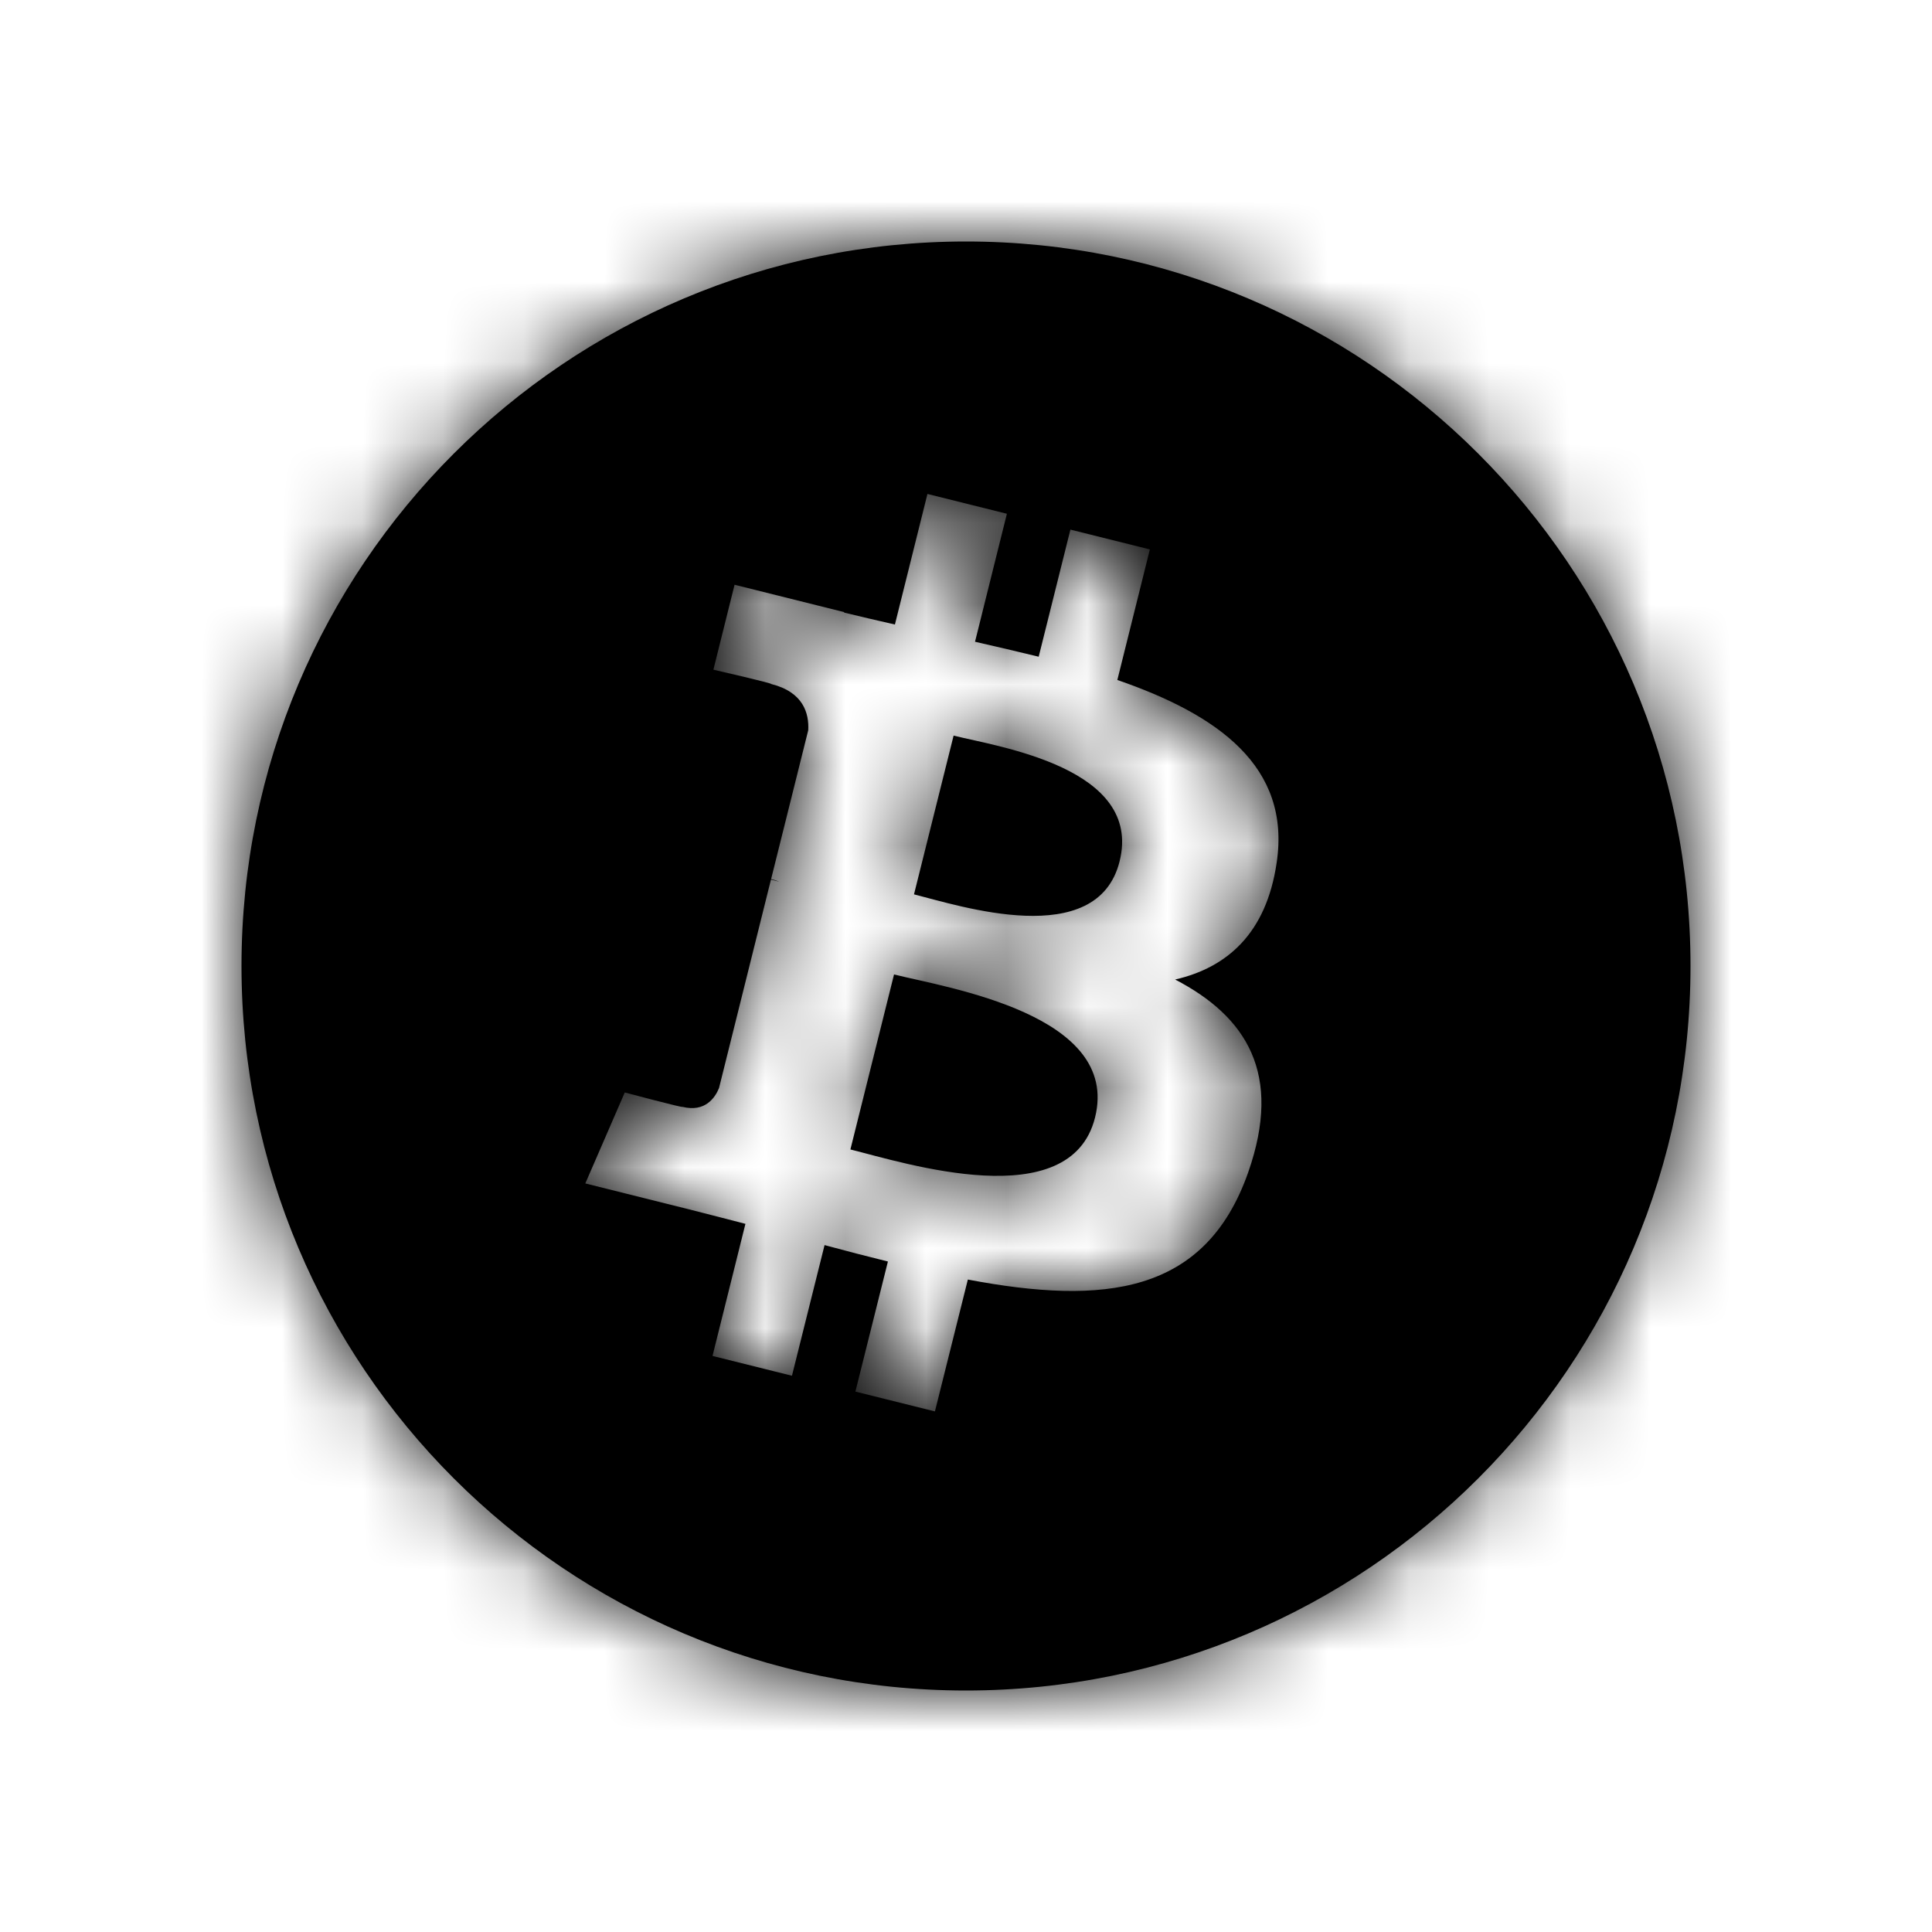 <svg xmlns="http://www.w3.org/2000/svg" xmlns:xlink="http://www.w3.org/1999/xlink" width="24" height="24" viewBox="0 0 24 24">
  <defs>
    <path id="bitcoin-a" d="M21,12 C21,16.971 16.971,21 12,21 C7.029,21 3,16.971 3,12 C3,7.029 7.029,3 12,3 C16.971,3 21,7.029 21,12 Z M15.859,10.718 C16.039,9.52 15.127,8.877 13.88,8.447 L14.284,6.825 L13.297,6.579 L12.903,8.158 C12.643,8.094 12.377,8.033 12.112,7.972 L12.508,6.382 L11.521,6.136 L11.117,7.758 C10.902,7.709 10.691,7.66 10.486,7.61 L10.487,7.604 L9.125,7.264 L8.862,8.319 C8.862,8.319 9.595,8.487 9.58,8.497 C9.98,8.597 10.052,8.862 10.04,9.072 L9.579,10.92 C9.607,10.927 9.642,10.937 9.682,10.953 C9.649,10.945 9.614,10.936 9.577,10.927 L8.932,13.516 C8.883,13.637 8.759,13.819 8.479,13.75 C8.489,13.765 7.761,13.571 7.761,13.571 L7.271,14.701 L8.556,15.022 C8.795,15.082 9.029,15.144 9.26,15.203 L8.851,16.844 L9.838,17.09 L10.243,15.467 C10.504,15.538 10.767,15.606 11.03,15.671 L10.626,17.287 L11.614,17.533 L12.023,15.895 C13.707,16.214 14.973,16.085 15.506,14.562 C15.935,13.336 15.484,12.629 14.598,12.168 C15.244,12.019 15.73,11.595 15.859,10.718 Z M13.603,13.882 C13.298,15.108 11.233,14.445 10.564,14.279 L11.106,12.105 C11.775,12.272 13.922,12.603 13.603,13.882 Z M13.908,10.7 C13.63,11.816 11.911,11.249 11.354,11.11 L11.846,9.138 C12.403,9.277 14.198,9.537 13.908,10.7 Z"/>
  </defs>
  <g fill="none" fill-rule="evenodd">
    <mask id="bitcoin-b" fill="#fff">
      <use xlink:href="#bitcoin-a"/>
    </mask>
    <use fill="#000" fill-rule="nonzero" xlink:href="#bitcoin-a"/>
    <g fill="#000" mask="url(#bitcoin-b)">
      <rect width="24" height="24"/>
    </g>
  </g>
</svg>
